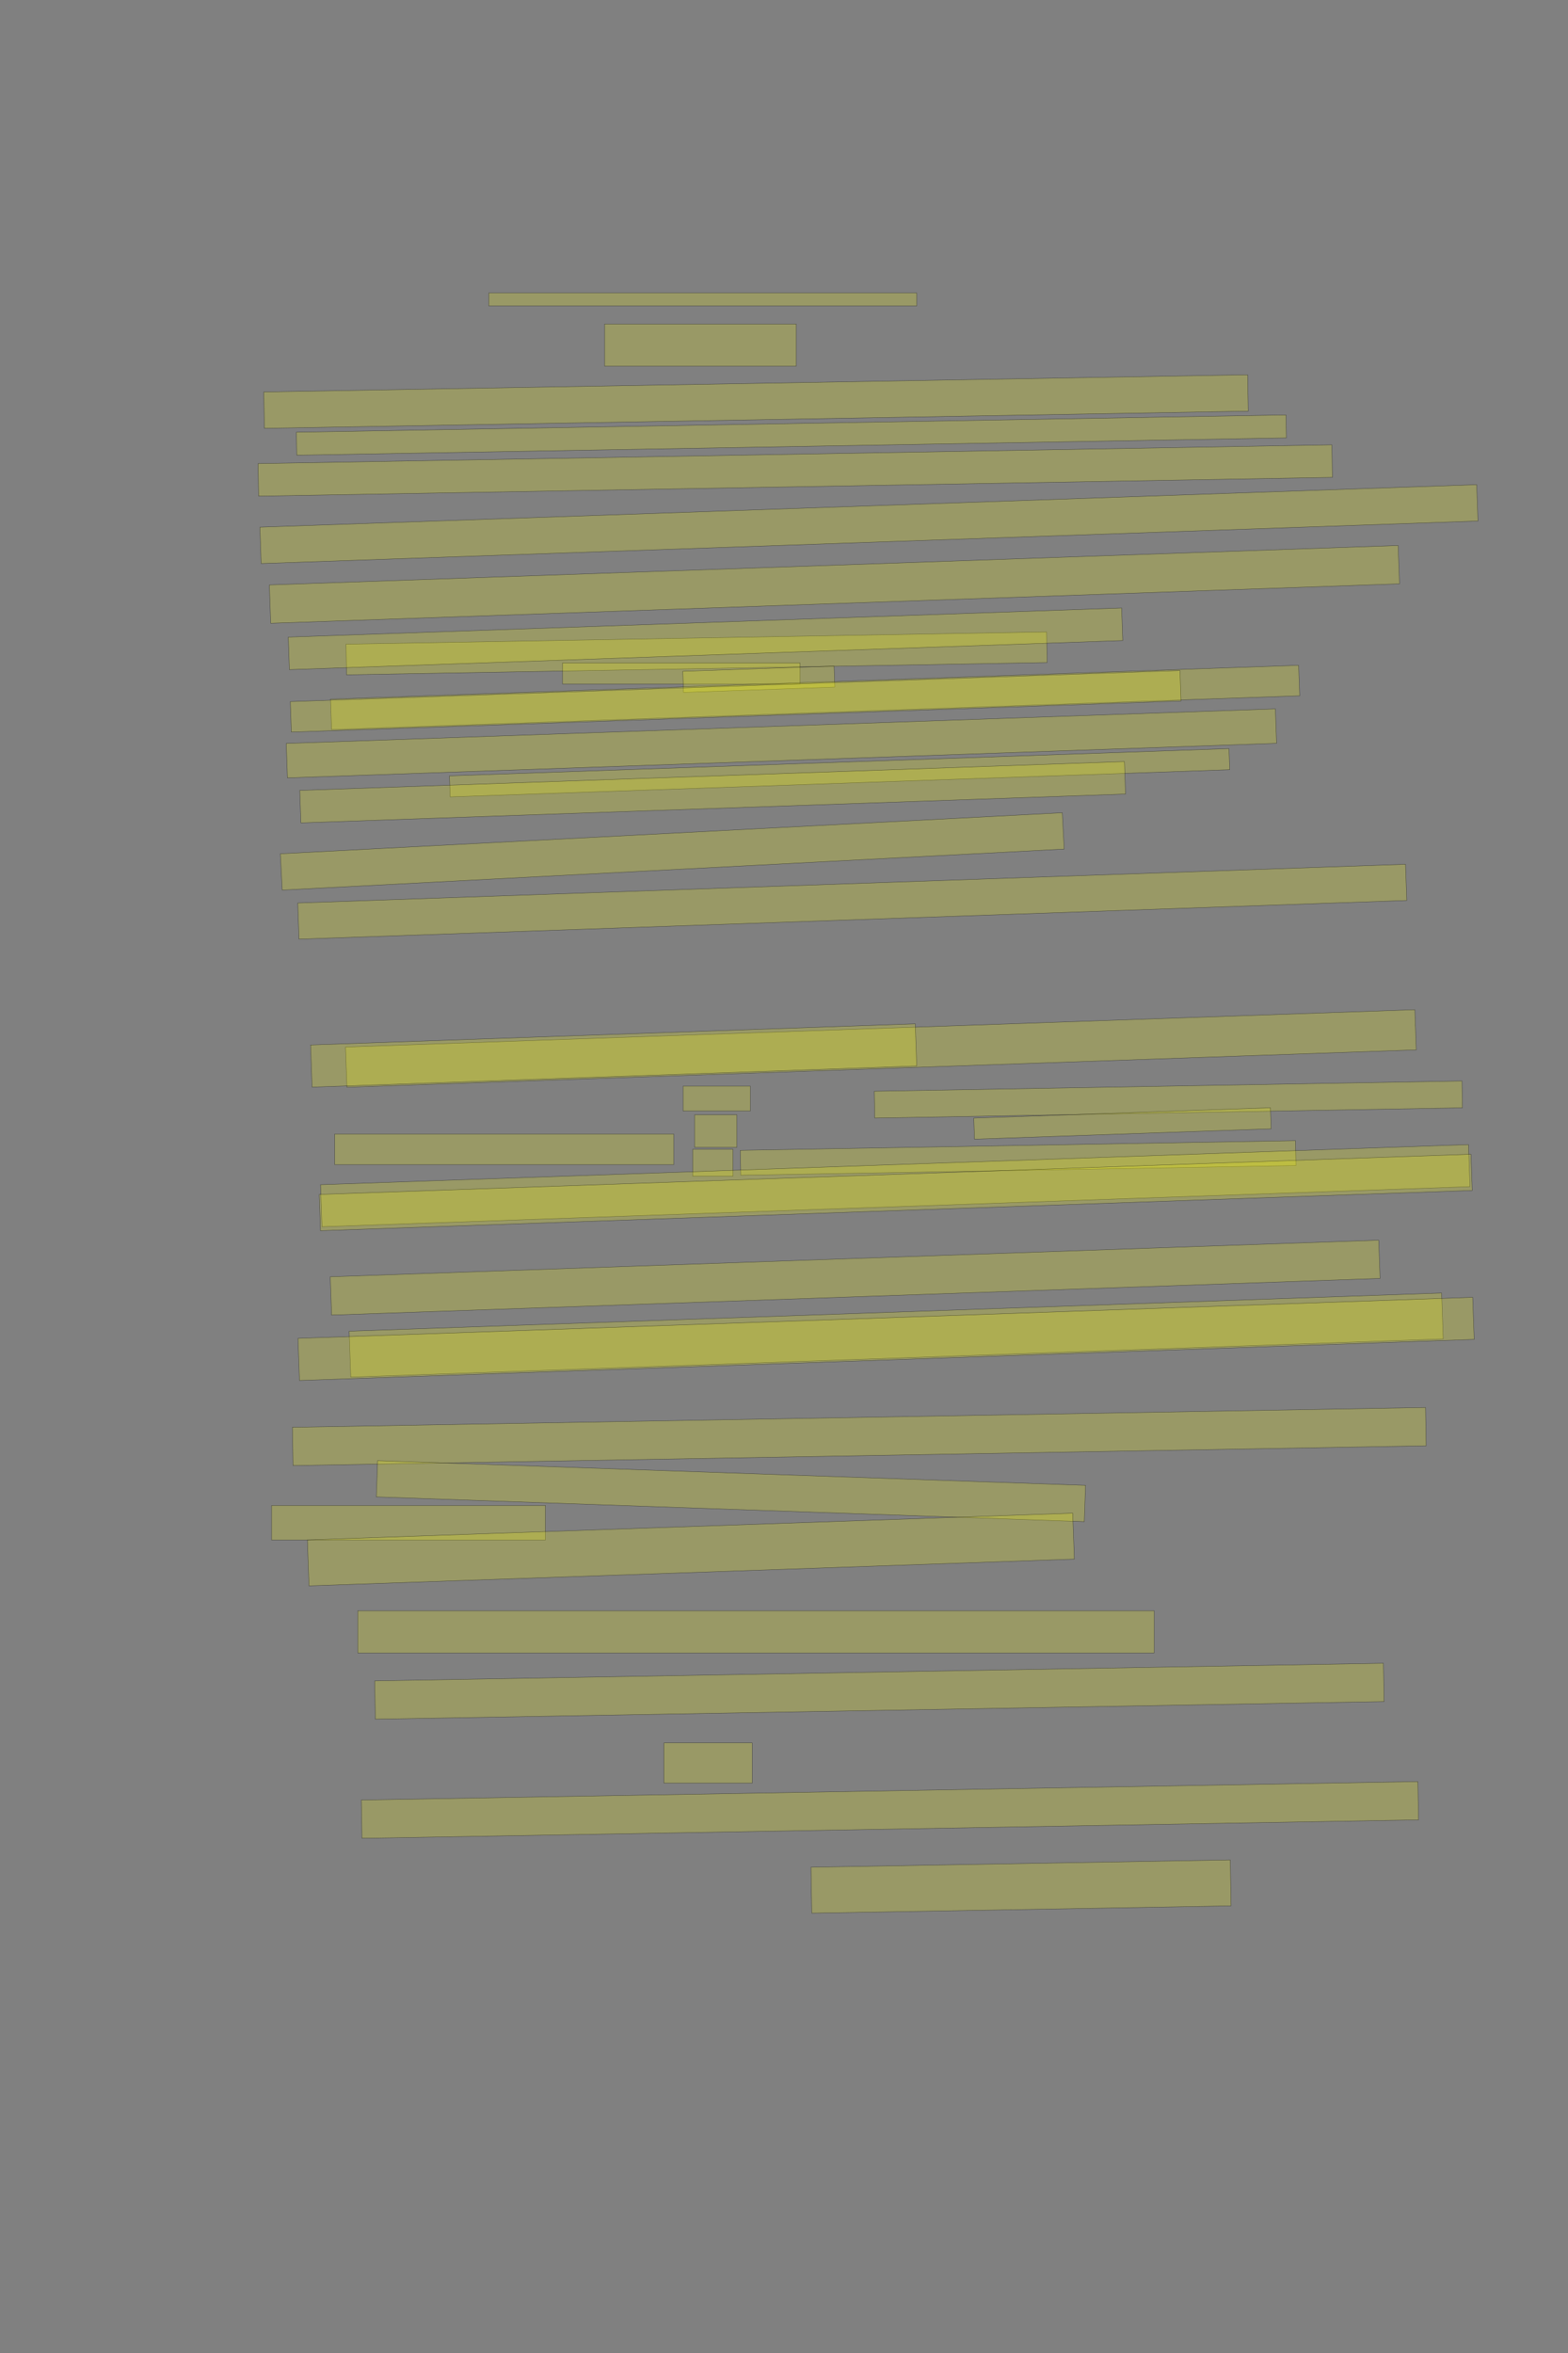 <?xml version="1.0" encoding="UTF-8" standalone="no"?><svg xmlns="http://www.w3.org/2000/svg" xmlns:xlink="http://www.w3.org/1999/xlink" height="6144" width="4096">
 <rect width="100%" height="100%" fill="#808080" stroke="none"/>
 <g>
  <title>Layer 1</title>
  <rect class=" imageannotationLine imageannotationLinked" fill="#FFFF00" fill-opacity="0.2" height="110" id="svg_2" stroke="#000000" stroke-opacity="0.5" width="500.453" x="1579.453" xlink:href="#la" y="846"/>
  <rect class=" imageannotationLine imageannotationLinked" fill="#FFFF00" fill-opacity="0.2" height="95.004" id="svg_4" stroke="#000000" stroke-opacity="0.5" transform="rotate(-1 1974.9,1048.5) " width="2570.454" x="689.671" xlink:href="#lb" y="1000.994"/>
  <rect class=" imageannotationLine imageannotationLinked" fill="#FFFF00" fill-opacity="0.2" height="60.002" id="svg_6" stroke="#000000" stroke-opacity="0.5" transform="rotate(-1 2067.31,1136) " width="2585.454" x="774.584" xlink:href="#lc" y="1105.996"/>
  <rect class=" imageannotationLine imageannotationLinked" fill="#FFFF00" fill-opacity="0.2" height="85.003" id="svg_8" stroke="#000000" stroke-opacity="0.5" transform="rotate(-1 2077.35,1228.5) " width="2805.454" x="674.628" xlink:href="#Der" y="1185.995"/>
  <rect class=" imageannotationLine imageannotationLinked" fill="#FFFF00" fill-opacity="0.2" height="95.006" id="svg_10" stroke="#000000" stroke-opacity="0.5" transform="rotate(-2 2269.85,1368.49) " width="3180.454" x="679.628" xlink:href="#le" y="1320.991"/>
  <rect class=" imageannotationLine imageannotationLinked" fill="#FFFF00" fill-opacity="0.2" height="100.178" id="svg_12" stroke="#000000" stroke-opacity="0.5" transform="rotate(-2 2179.76,1525.91) " width="2950.454" x="704.537" xlink:href="#lf" y="1475.821"/>
  <rect class=" imageannotationLine imageannotationLinked" fill="#FFFF00" fill-opacity="0.2" height="80" id="svg_14" stroke="#000000" stroke-opacity="0.5" transform="rotate(-1 1819.68,1706) " width="1830.454" x="904.453" xlink:href="#lg" y="1666"/>
  <rect class=" imageannotationLine imageannotationLinked" fill="#FFFF00" fill-opacity="0.2" height="84.982" id="svg_16" stroke="#000000" stroke-opacity="0.5" transform="rotate(-2 1843,1668.03) " width="2178.167" x="753.921" xlink:href="#lh" y="1625.543"/>
  <rect class=" imageannotationLine imageannotationLinked" fill="#FFFF00" fill-opacity="0.2" height="55" id="svg_18" stroke="#000000" stroke-opacity="0.5" width="620.453" x="1469.453" xlink:href="#li" y="1731"/>
  <rect class=" imageannotationLine imageannotationLinked" fill="#FFFF00" fill-opacity="0.2" height="55" id="svg_20" stroke="#000000" stroke-opacity="0.5" transform="rotate(-2 1982.18,1773.5) " width="395.453" x="1784.453" xlink:href="#lj" y="1746"/>
  <rect class=" imageannotationLine imageannotationLinked" fill="#FFFF00" fill-opacity="0.2" height="79.636" id="svg_22" stroke="#000000" stroke-opacity="0.5" transform="rotate(-2 2129.25,1821.19) " width="2530.454" x="864.023" xlink:href="#lk" y="1781.371"/>
  <rect class=" imageannotationLine imageannotationLinked" fill="#FFFF00" fill-opacity="0.2" height="79.636" id="svg_24" stroke="#000000" stroke-opacity="0.5" transform="rotate(-2 1921.75,1831.19) " width="2325.454" x="759.023" xlink:href="#ll" y="1791.371"/>
  <rect class=" imageannotationLine imageannotationLinked" fill="#FFFF00" fill-opacity="0.2" height="89.952" id="svg_26" stroke="#000000" stroke-opacity="0.5" transform="rotate(-2 2041.27,1941.05) " width="2585.454" x="748.538" xlink:href="#lm" y="1896.071"/>
  <rect class=" imageannotationLine imageannotationLinked" fill="#FFFF00" fill-opacity="0.2" height="55" id="svg_32" stroke="#000000" stroke-opacity="0.5" transform="rotate(-2 2193.17,2017.79) " width="2037.636" x="1174.354" xlink:href="#ln" y="1990.291"/>
  <rect class=" imageannotationLine imageannotationLinked" fill="#FFFF00" fill-opacity="0.2" height="84.807" id="svg_34" stroke="#000000" stroke-opacity="0.5" transform="rotate(-2 1861.66,2068.61) " width="2155.454" x="783.933" xlink:href="#lo" y="2026.201"/>
  <rect class=" imageannotationLine imageannotationLinked" fill="#FFFF00" fill-opacity="0.2" height="94.945" id="svg_36" stroke="#000000" stroke-opacity="0.5" transform="rotate(-3 1756.11,2223.16) " width="2045.434" x="733.398" xlink:href="#lp" y="2175.69"/>
  <rect class=" imageannotationLine imageannotationLinked" fill="#FFFF00" fill-opacity="0.2" height="94.452" id="svg_38" stroke="#000000" stroke-opacity="0.5" transform="rotate(-2 2226.34,2354.49) " width="2895.485" x="778.599" xlink:href="#lq" y="2307.263"/>
  <rect class=" imageannotationLine imageannotationLinked" fill="#FFFF00" fill-opacity="0.2" height="104.97" id="svg_40" stroke="#000000" stroke-opacity="0.5" transform="rotate(-2 2301.1,2737.66) " width="2795.075" x="903.566" xlink:href="#lr" y="2685.181"/>
  <rect class=" imageannotationLine imageannotationLinked" fill="#FFFF00" fill-opacity="0.2" height="110.141" id="svg_42" stroke="#000000" stroke-opacity="0.5" transform="rotate(-2 1603.02,2755.97) " width="1580.454" x="812.793" xlink:href="#ls" y="2700.901"/>
  <rect class=" imageannotationLine imageannotationLinked" fill="#FFFF00" fill-opacity="0.2" height="65" id="svg_44" stroke="#000000" stroke-opacity="0.5" width="175.453" x="1784.453" xlink:href="#F" y="2836"/>
  <rect class=" imageannotationLine imageannotationLinked" fill="#FFFF00" fill-opacity="0.2" height="69.998" id="svg_46" stroke="#000000" stroke-opacity="0.5" transform="rotate(-1 3052.05,2871) " width="1535.454" x="2284.322" xlink:href="#lt" y="2836.003"/>
  <rect class=" imageannotationLine imageannotationLinked" fill="#FFFF00" fill-opacity="0.2" height="55" id="svg_48" stroke="#000000" stroke-opacity="0.5" transform="rotate(-2 2932.18,2933.5) " width="775.453" x="2544.453" xlink:href="#lu" y="2906"/>
  <rect class=" imageannotationLine imageannotationLinked" fill="#FFFF00" fill-opacity="0.2" height="85" id="svg_54" stroke="#000000" stroke-opacity="0.5" width="110.453" x="1814.453" xlink:href="#lv" y="2911"/>
  <rect class=" imageannotationLine imageannotationLinked" fill="#FFFF00" fill-opacity="0.2" height="80" id="svg_58" stroke="#000000" stroke-opacity="0.5" width="885.454" x="874.453" xlink:href="#lw" y="2961"/>
  <rect class=" imageannotationLine imageannotationLinked" fill="#FFFF00" fill-opacity="0.2" height="70" id="svg_60" stroke="#000000" stroke-opacity="0.5" width="105.453" x="1809.453" xlink:href="#lx" y="3001"/>
  <rect class=" imageannotationLine imageannotationLinked" fill="#FFFF00" fill-opacity="0.2" height="64.998" id="svg_62" stroke="#000000" stroke-opacity="0.5" transform="rotate(-1 2659.59,3023.5) " width="1450.454" x="1934.366" xlink:href="#ly" y="2991.002"/>
  <rect class=" imageannotationLine imageannotationLinked" fill="#FFFF00" fill-opacity="0.2" height="109.817" id="svg_64" stroke="#000000" stroke-opacity="0.5" transform="rotate(-2 2338.59,3095.93) " width="3000.455" x="838.361" xlink:href="#lz" y="3041.022"/>
  <rect class=" imageannotationLine imageannotationLinked" fill="#FFFF00" fill-opacity="0.2" height="94.657" id="svg_66" stroke="#000000" stroke-opacity="0.5" transform="rotate(-2 2339.86,3113.67) " width="3010.455" x="834.634" xlink:href="#laa" y="3066.339"/>
  <rect class=" imageannotationLine imageannotationLinked" fill="#FFFF00" fill-opacity="0.2" height="99.973" id="svg_68" stroke="#000000" stroke-opacity="0.5" transform="rotate(-2 2233.9,3336.03) " width="2740.454" x="863.668" xlink:href="#lab" y="3286.041"/>
  <rect class=" imageannotationLine imageannotationLinked" fill="#FFFF00" fill-opacity="0.2" height="119.96" id="svg_70" stroke="#000000" stroke-opacity="0.5" transform="rotate(-2 2341.05,3486.04) " width="2855.454" x="913.32" xlink:href="#lac" y="3426.059"/>
  <rect class=" imageannotationLine imageannotationLinked" fill="#FFFF00" fill-opacity="0.2" height="110" id="svg_72" stroke="#000000" stroke-opacity="0.5" transform="rotate(-2 2314.68,3496) " width="3070.455" x="779.453" xlink:href="#lad" y="3441"/>
  <rect class=" imageannotationLine imageannotationLinked" fill="#FFFF00" fill-opacity="0.2" height="100" id="svg_74" stroke="#000000" stroke-opacity="0.5" transform="rotate(-1 2244.68,3751) " width="2960.454" x="764.453" xlink:href="#lae" y="3701"/>
  <rect class=" imageannotationLine imageannotationLinked" fill="#FFFF00" fill-opacity="0.2" height="94.835" id="svg_76" stroke="#000000" stroke-opacity="0.5" transform="rotate(2 1909.42,3893.58) " width="1850.454" x="984.189" xlink:href="#laf" y="3846.16"/>
  <rect class=" imageannotationLine imageannotationLinked" fill="#FFFF00" fill-opacity="0.2" height="90" id="svg_78" stroke="#000000" stroke-opacity="0.5" width="715.453" x="709.453" xlink:href="#lag" y="3931"/>
  <rect class=" imageannotationLine imageannotationLinked" fill="#FFFF00" fill-opacity="0.2" height="120" id="svg_84" stroke="#000000" stroke-opacity="0.5" transform="rotate(-2 1804.68,4046) " width="2000.454" x="804.453" xlink:href="#lah" y="3985.999"/>
  <rect class=" imageannotationLine imageannotationLinked" fill="#FFFF00" fill-opacity="0.2" height="110" id="svg_86" stroke="#000000" stroke-opacity="0.5" width="2080.454" x="934.453" xlink:href="#lai" y="4205.999"/>
  <rect class=" imageannotationLine imageannotationLinked" fill="#FFFF00" fill-opacity="0.2" height="100" id="svg_88" stroke="#000000" stroke-opacity="0.5" transform="rotate(-1 2297.18,4416) " width="2635.454" x="979.453" xlink:href="#laj" y="4366"/>
  <rect class=" imageannotationLine imageannotationLinked" fill="#FFFF00" fill-opacity="0.2" height="105" id="svg_90" stroke="#000000" stroke-opacity="0.5" width="230.453" x="1734.453" xlink:href="#lak" y="4551"/>
  <rect class=" imageannotationLine imageannotationLinked" fill="#FFFF00" fill-opacity="0.2" height="100.001" id="svg_92" stroke="#000000" stroke-opacity="0.5" transform="rotate(-1 2324.72,4726) " width="2760.454" x="944.497" xlink:href="#lal" y="4675.998"/>
  <rect class=" imageannotationLine imageannotationLinked" fill="#FFFF00" fill-opacity="0.2" height="120" id="svg_94" stroke="#000000" stroke-opacity="0.5" transform="rotate(-1 2667.18,4926) " width="1095.454" x="2119.453" xlink:href="#lam" y="4866"/>
  <rect class=" imageannotationLine imageannotationLinked" fill="#FFFF00" fill-opacity="0.2" height="33.636" id="svg_3" stroke="#000000" stroke-opacity="0.5" width="1118.182" x="1276.727" xlink:href="#ld" y="764.925"/>
 </g>
</svg>